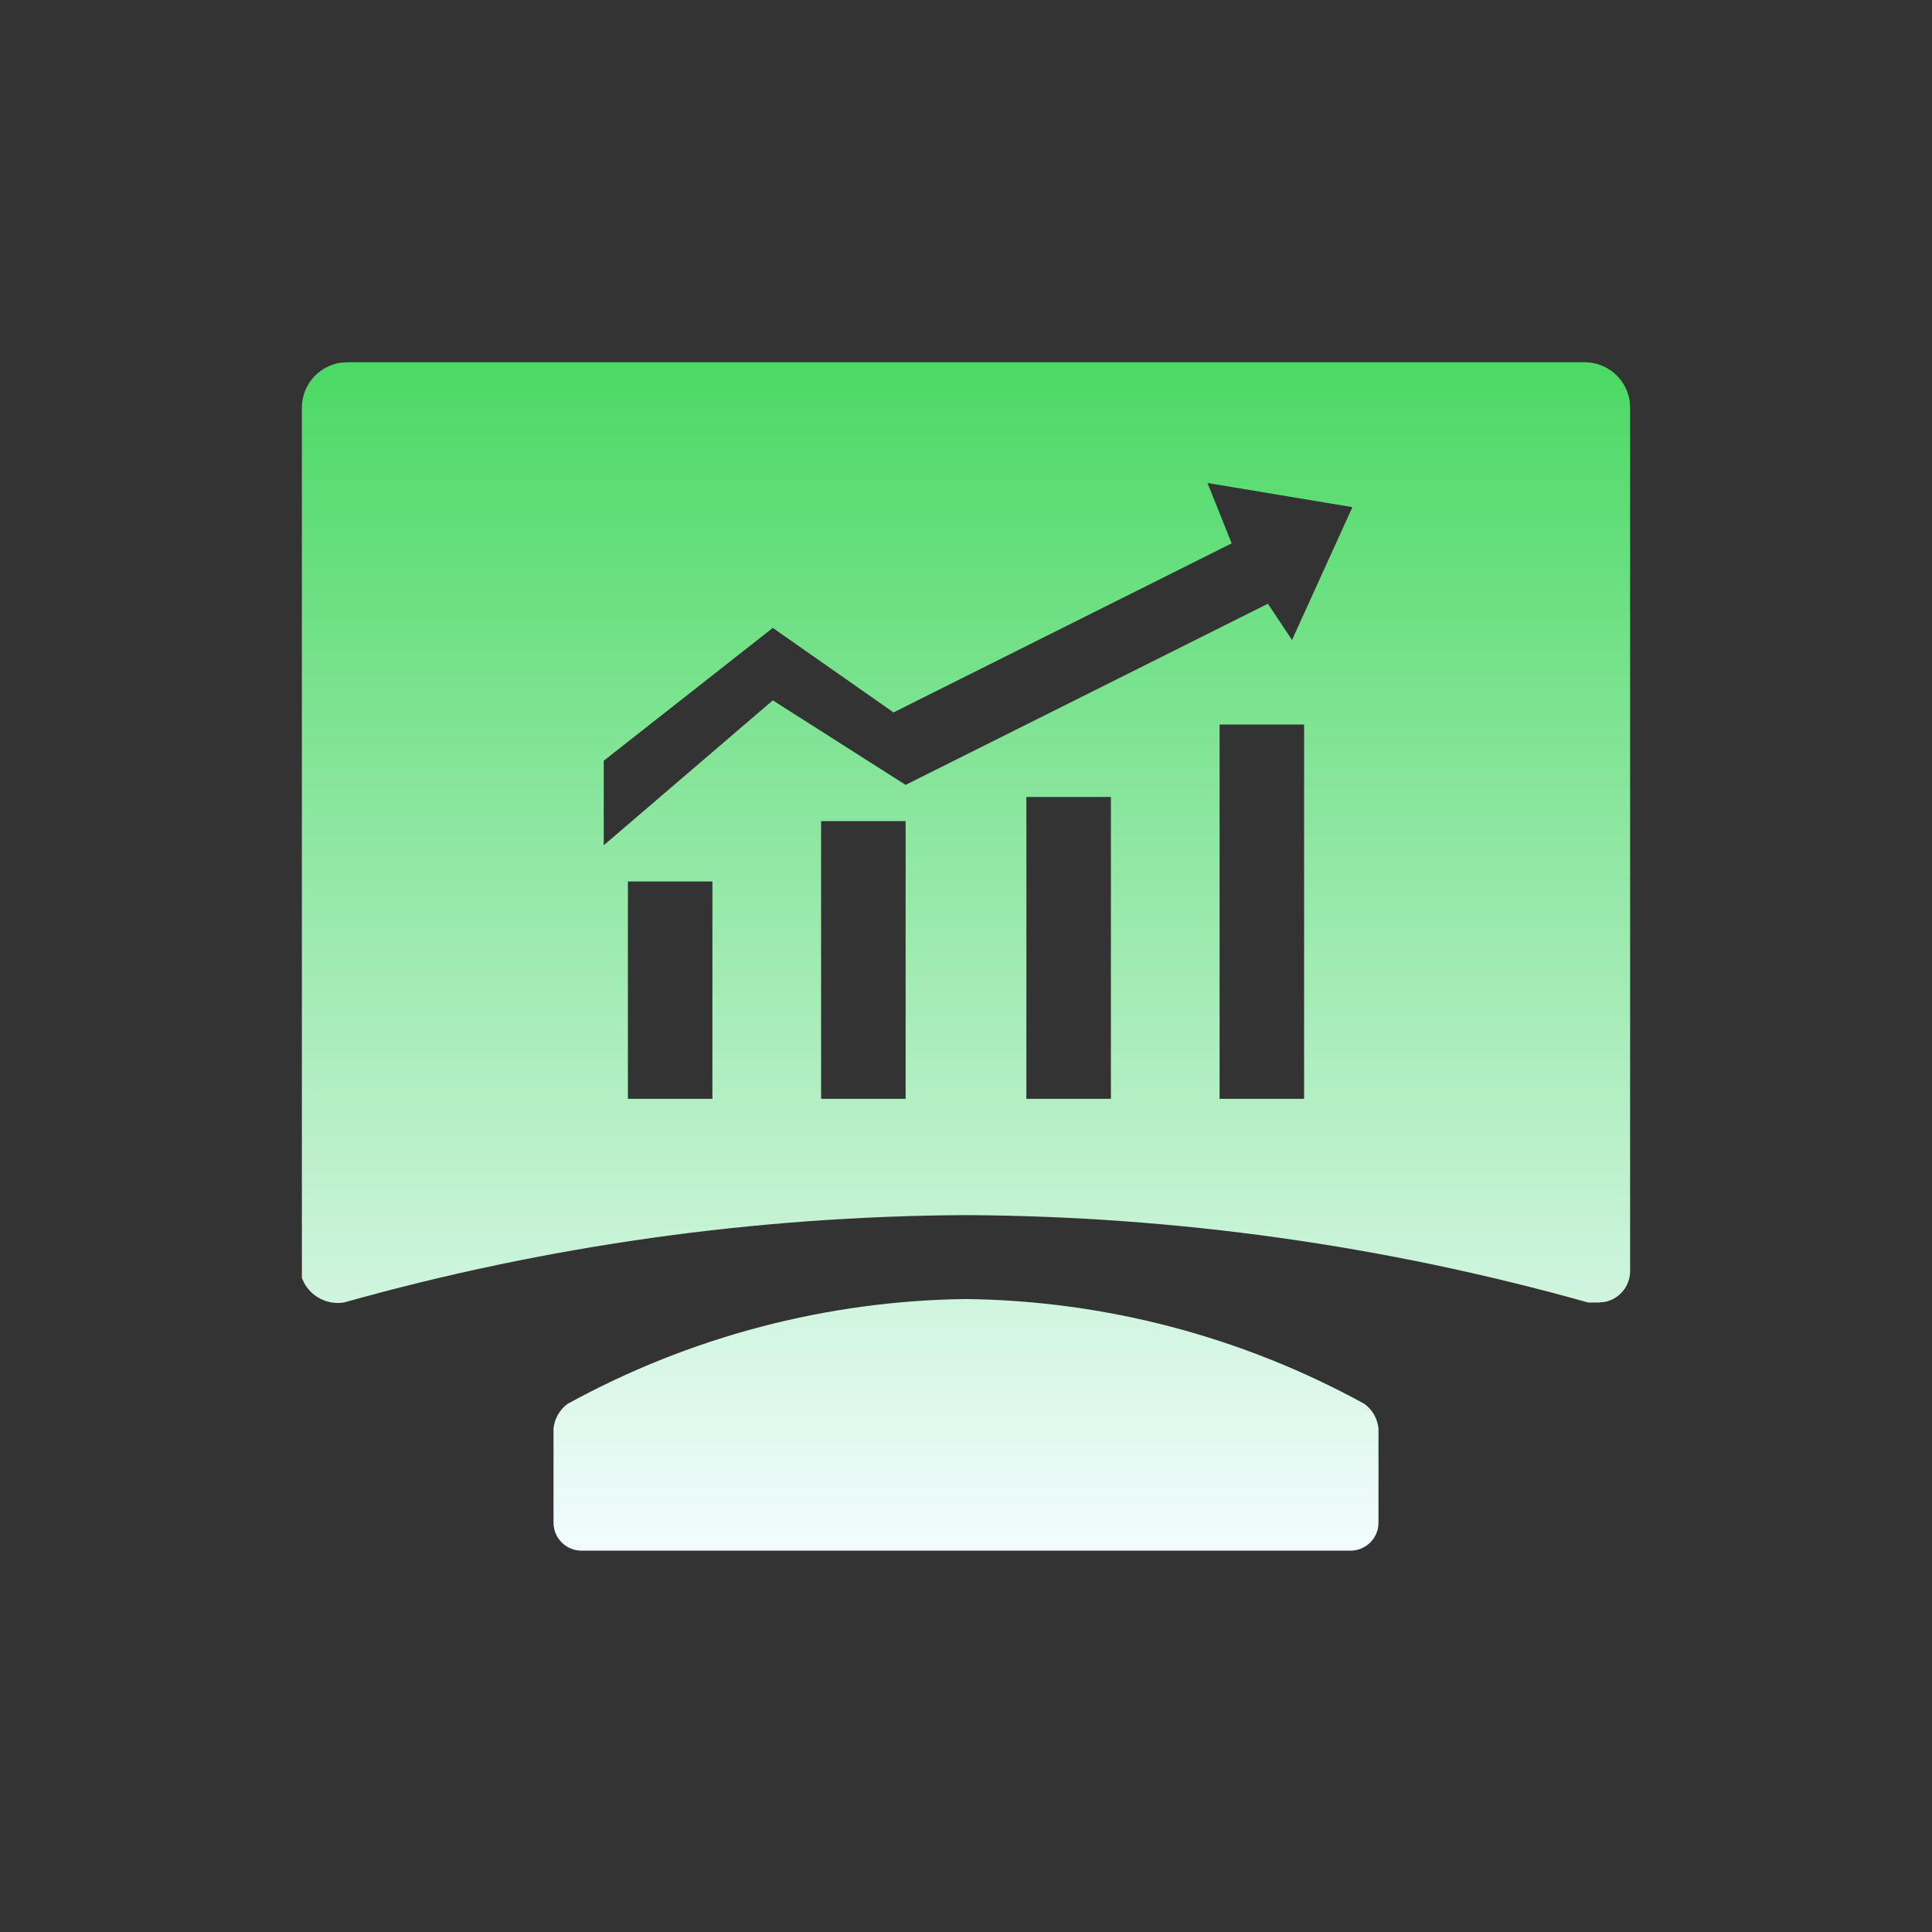 <?xml version="1.0" encoding="UTF-8"?>
<svg width="32px" height="32px" viewBox="0 0 32 32" version="1.1" xmlns="http://www.w3.org/2000/svg" xmlns:xlink="http://www.w3.org/1999/xlink">
    <rect x="0" y="0" width="32" height="32" fill="#333333" stroke="none"/>
    <!-- Generator: Sketch 63.1 (92452) - https://sketch.com -->
    <title>大屏集成展示备份</title>
    <desc>Created with Sketch.</desc>
    <defs>
        <linearGradient x1="50%" y1="0%" x2="50%" y2="100%" id="linearGradient-1">
            <stop stop-color="#4CD964" offset="0%"></stop>
            <stop stop-color="#F2FCFE" offset="100%"></stop>
        </linearGradient>
    </defs>
    <g id="大屏集成展示备份" stroke="none" stroke-width="1" fill="none" fill-rule="evenodd">
        <path d="M16,21.516 C18.309,21.544 20.576,22.141 22.6,23.253 C22.731,23.349 22.815,23.496 22.832,23.658 L22.832,25.221 C22.832,25.477 22.624,25.684 22.368,25.684 L9.632,25.684 C9.376,25.684 9.168,25.477 9.168,25.221 L9.168,23.658 C9.185,23.496 9.269,23.349 9.4,23.253 C11.424,22.141 13.691,21.544 16,21.516 Z M26.247,6 C26.447,6 26.638,6.079 26.78,6.22 C26.892,6.333 26.966,6.478 26.991,6.634 L27,6.753 L27,21.053 C27,21.308 26.816,21.521 26.573,21.565 L26.479,21.574 L26.305,21.574 C22.951,20.631 19.484,20.144 16,20.126 C12.516,20.144 9.049,20.631 5.695,21.574 C5.43,21.615 5.171,21.486 5.042,21.258 L5,21.168 L5,6.753 C5,6.553 5.079,6.362 5.22,6.22 C5.333,6.108 5.478,6.034 5.634,6.009 L5.753,6 L26.247,6 Z M11.8,14.6 L10.4,14.6 L10.4,18.2 L11.8,18.2 L11.8,14.6 Z M15,13.6 L13.6,13.6 L13.6,18.2 L15,18.2 L15,13.6 Z M18.4,13.2 L17,13.2 L17,18.2 L18.4,18.2 L18.4,13.2 Z M21.6,12 L20.2,12 L20.2,18.2 L21.6,18.2 L21.6,12 Z M20,8 L20.4,9 L14.8,11.8 L12.8,10.4 L10,12.6 L10,14 L12.8,11.6 L15,13 L21,10 L21.4,10.6 L22.4,8.4 L20,8 Z" id="形状结合" fill="url(#linearGradient-1)" fill-rule="nonzero"></path>
    </g>
</svg>